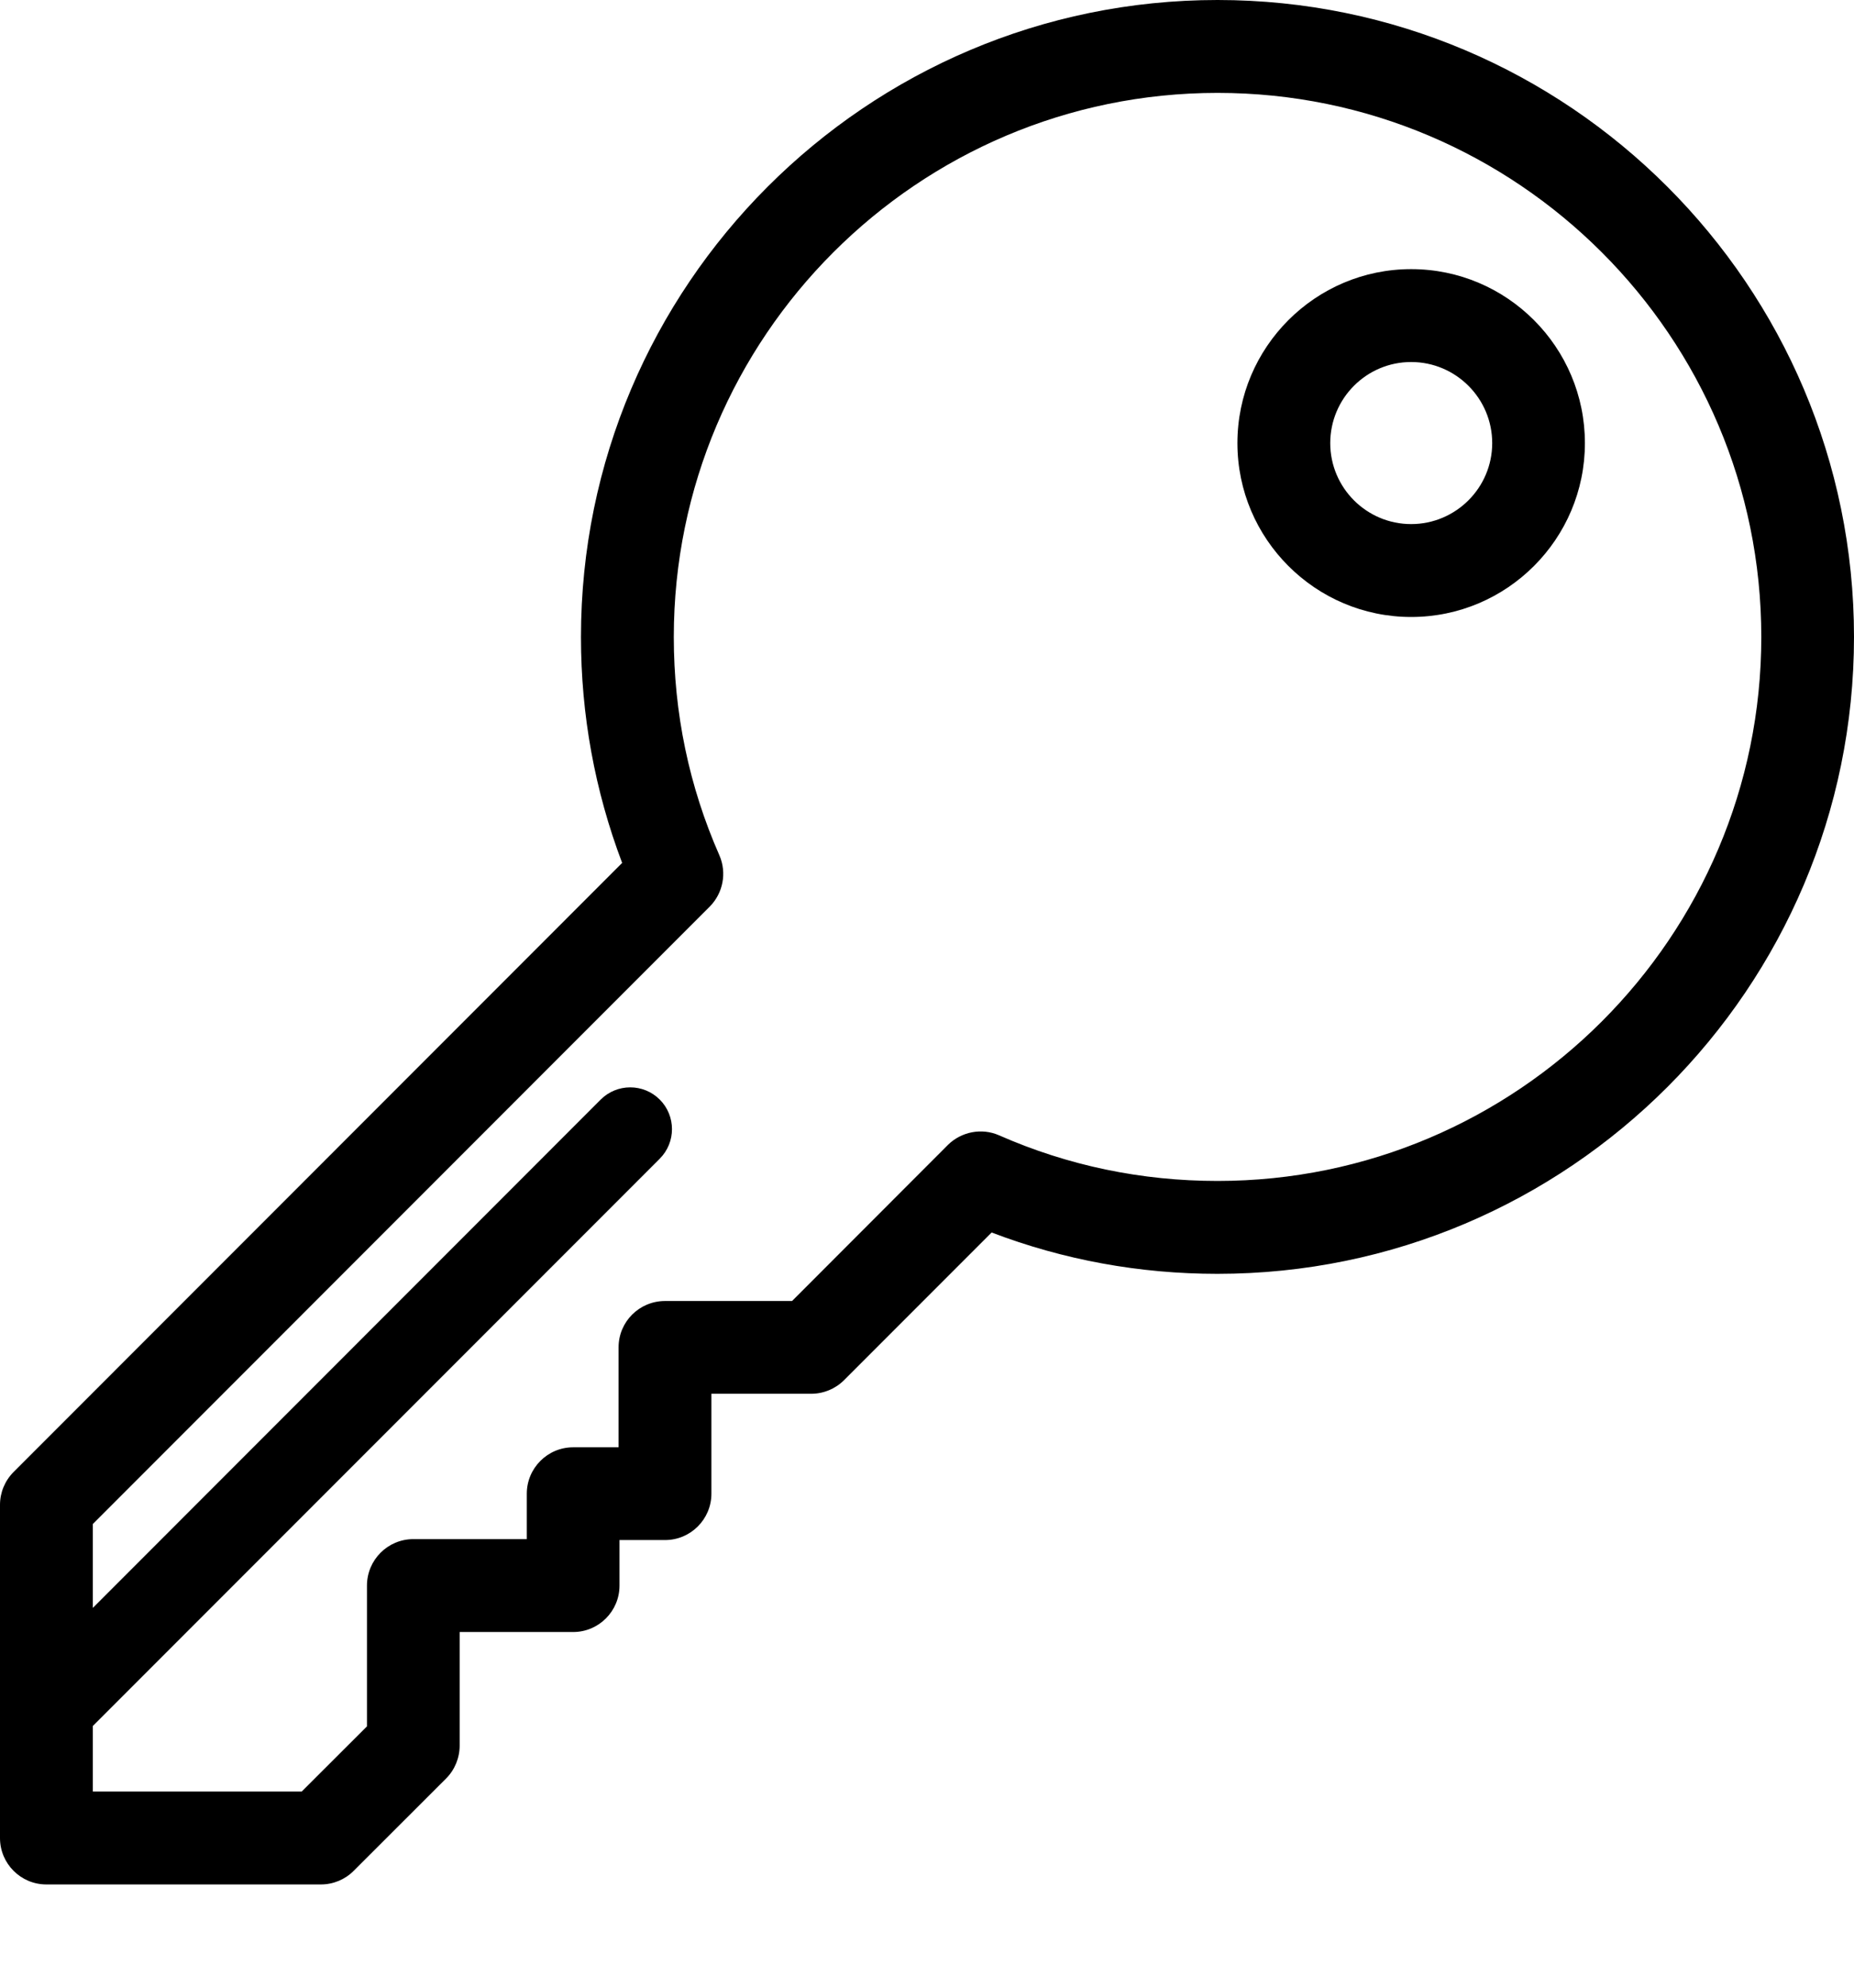 <svg width="14" height="15" viewBox="0 0 14 15" fill="none" xmlns="http://www.w3.org/2000/svg">
<path d="M9.194 0C6.543 0 4.387 2.156 4.387 4.807C4.387 5.396 4.492 5.968 4.698 6.512L0.103 11.108C0.037 11.174 0 11.263 0 11.356V13.871C0 14.064 0.157 14.221 0.35 14.221H2.423C2.516 14.221 2.605 14.184 2.67 14.119L3.369 13.421C3.434 13.356 3.471 13.266 3.471 13.173V12.316H4.328C4.521 12.316 4.678 12.159 4.678 11.966V11.622H5.022C5.215 11.622 5.372 11.465 5.372 11.272V10.518H6.126C6.218 10.518 6.308 10.481 6.373 10.416L7.488 9.301C8.031 9.508 8.604 9.613 9.193 9.613C11.844 9.613 14 7.457 14 4.806C14 2.156 11.844 0 9.194 0ZM9.194 8.912C8.62 8.912 8.066 8.797 7.545 8.568C7.411 8.509 7.259 8.542 7.16 8.638C7.159 8.639 7.158 8.64 7.157 8.641L5.981 9.818H5.022C4.828 9.818 4.671 9.974 4.671 10.168V10.922H4.328C4.135 10.922 3.978 11.079 3.978 11.272V11.615H3.121C2.928 11.615 2.771 11.772 2.771 11.966V13.028L2.278 13.52H0.701V13.025L4.982 8.744C5.105 8.621 5.105 8.421 4.982 8.298C4.859 8.175 4.659 8.175 4.536 8.298L0.701 12.134V11.501L5.358 6.843C5.359 6.842 5.36 6.841 5.361 6.84C5.458 6.741 5.491 6.589 5.432 6.454C5.203 5.934 5.088 5.38 5.088 4.807C5.088 2.543 6.93 0.701 9.194 0.701C11.458 0.701 13.3 2.542 13.3 4.807C13.3 7.071 11.457 8.912 9.194 8.912Z" fill="black"/>
<path d="M10.656 2.031C9.933 2.031 9.344 2.62 9.344 3.344C9.344 4.067 9.933 4.656 10.656 4.656C11.38 4.656 11.968 4.067 11.968 3.344C11.968 2.62 11.38 2.031 10.656 2.031ZM10.656 3.955C10.319 3.955 10.045 3.681 10.045 3.344C10.045 3.006 10.319 2.732 10.656 2.732C10.993 2.732 11.268 3.006 11.268 3.344C11.268 3.681 10.993 3.955 10.656 3.955Z" fill="black"/>
</svg>
